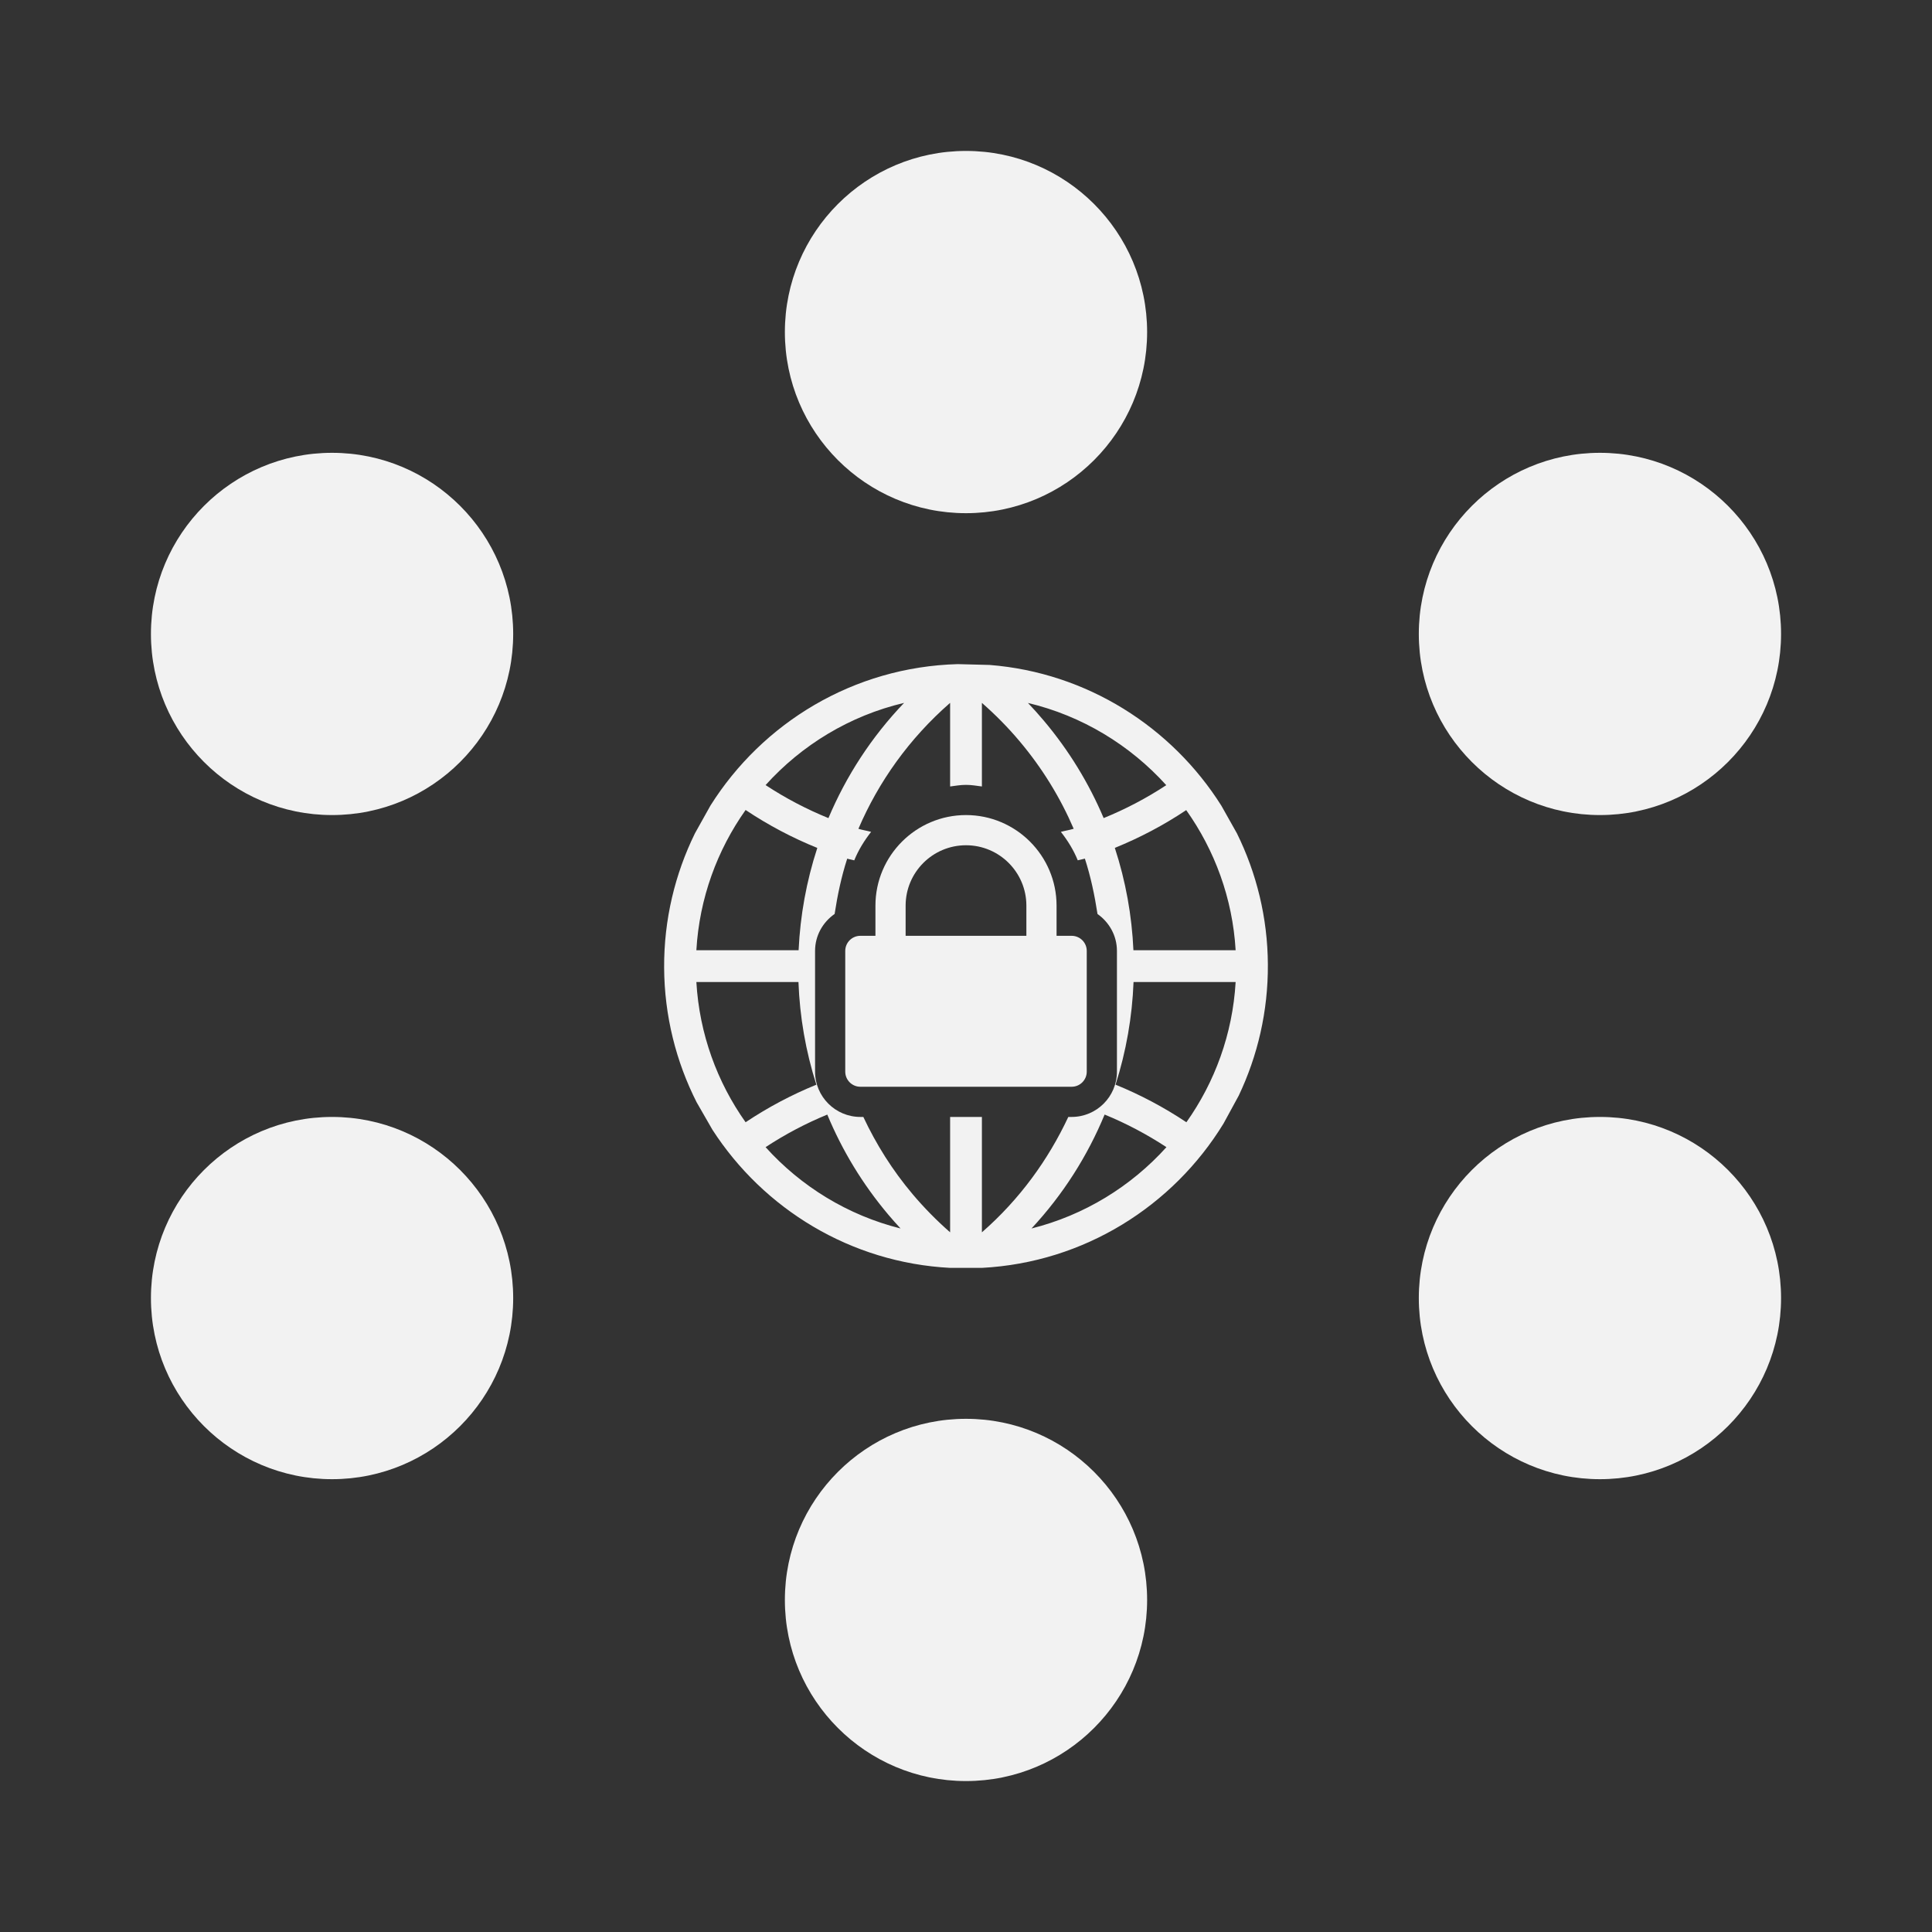 <?xml version="1.0" encoding="UTF-8" standalone="no"?>
<!-- Created with Inkscape (http://www.inkscape.org/) -->

<svg
   xmlns:dc="http://purl.org/dc/elements/1.1/"
   xmlns:cc="http://creativecommons.org/ns#"
   xmlns:rdf="http://www.w3.org/1999/02/22-rdf-syntax-ns#"
   xmlns:svg="http://www.w3.org/2000/svg"
   xmlns="http://www.w3.org/2000/svg"
   xmlns:sodipodi="http://sodipodi.sourceforge.net/DTD/sodipodi-0.dtd"
   xmlns:inkscape="http://www.inkscape.org/namespaces/inkscape"
   id="svg5311"
   version="1.1"
   inkscape:version="0.48.5 r10040"
   width="64"
   height="64"
   xml:space="preserve"
   sodipodi:docname="netplay - iRoom-locked.svg"
   inkscape:export-filename="/Users/margetts/Desktop/Icon Workshop/Monochrome Plus June/png/netplay - iRoom-locked.png"
   inkscape:export-xdpi="360"
   inkscape:export-ydpi="360"><rect width="100%" height="100%" fill="#333333" stroke="none"/><defs
     id="defs5315"><clipPath
       clipPathUnits="userSpaceOnUse"
       id="clipPath5325"><path
         d="M 0,64 64,64 64,0 0,0 0,64 z"
         id="path5327"
         inkscape:connector-curvature="0" /></clipPath></defs><sodipodi:namedview
     pagecolor="#ffffff"
     bordercolor="#666666"
     borderopacity="1"
     objecttolerance="10"
     gridtolerance="10"
     guidetolerance="10"
     inkscape:pageopacity="0"
     inkscape:pageshadow="2"
     inkscape:window-width="1676"
     inkscape:window-height="1005"
     id="namedview5313"
     showgrid="false"
     inkscape:zoom="3.8"
     inkscape:cx="6.9736842"
     inkscape:cy="40"
     inkscape:window-x="4"
     inkscape:window-y="1"
     inkscape:window-maximized="1"
     inkscape:current-layer="g5319" /><g
     id="g5319"
     inkscape:groupmode="layer"
     inkscape:label="netplay - iRoom-locked"
     transform="matrix(1.25,0,0,-1.25,0,64)"><g
       id="g5321"
       transform="scale(0.8,0.8)"><g
         id="g5323"
         clip-path="url(#clipPath5325)"><g
           id="g5329"
           transform="translate(17,43)"><path
             d="m 0,0 c 0,-3.313 -2.687,-6 -6,-6 -3.313,0 -6,2.687 -6,6 0,3.313 2.687,6 6,6 3.313,0 6,-2.687 6,-6"
             style="fill:#f2f2f2;fill-opacity:1;fill-rule:nonzero;stroke:none"
             id="path5331"
             inkscape:connector-curvature="0" /></g><g
           id="g5333"
           transform="translate(17,21)"><path
             d="m 0,0 c 0,-3.313 -2.687,-6 -6,-6 -3.313,0 -6,2.687 -6,6 0,3.313 2.687,6 6,6 3.313,0 6,-2.687 6,-6"
             style="fill:#f2f2f2;fill-opacity:1;fill-rule:nonzero;stroke:none"
             id="path5335"
             inkscape:connector-curvature="0" /></g><g
           id="g5337"
           transform="translate(59,43)"><path
             d="m 0,0 c 0,-3.313 -2.687,-6 -6,-6 -3.313,0 -6,2.687 -6,6 0,3.313 2.687,6 6,6 3.313,0 6,-2.687 6,-6"
             style="fill:#f2f2f2;fill-opacity:1;fill-rule:nonzero;stroke:none"
             id="path5339"
             inkscape:connector-curvature="0" /></g><g
           id="g5341"
           transform="translate(59,21)"><path
             d="m 0,0 c 0,-3.313 -2.687,-6 -6,-6 -3.313,0 -6,2.687 -6,6 0,3.313 2.687,6 6,6 3.313,0 6,-2.687 6,-6"
             style="fill:#f2f2f2;fill-opacity:1;fill-rule:nonzero;stroke:none"
             id="path5343"
             inkscape:connector-curvature="0" /></g><g
           id="g5345"
           transform="translate(38,11)"><path
             d="m 0,0 c 0,-3.313 -2.687,-6 -6,-6 -3.313,0 -6,2.687 -6,6 0,3.313 2.687,6 6,6 3.313,0 6,-2.687 6,-6"
             style="fill:#f2f2f2;fill-opacity:1;fill-rule:nonzero;stroke:none"
             id="path5347"
             inkscape:connector-curvature="0" /></g><g
           id="g5349"
           transform="translate(38,53)"><path
             d="m 0,0 c 0,-3.313 -2.687,-6 -6,-6 -3.313,0 -6,2.687 -6,6 0,3.313 2.687,6 6,6 3.313,0 6,-2.687 6,-6"
             style="fill:#f2f2f2;fill-opacity:1;fill-rule:nonzero;stroke:none"
             id="path5351"
             inkscape:connector-curvature="0" /></g><g
           id="g5353"
           transform="translate(30,34)"><path
             d="M 0,0 C 0,1.104 0.896,2 2,2 3.104,2 4,1.104 4,0 L 4,-1 0,-1 0,0 z M 5.5,-1 5,-1 5,0 C 5,1.654 3.654,3 2,3 0.346,3 -1,1.654 -1,0 l 0,-1 -0.5,0 C -1.776,-1 -2,-1.224 -2,-1.5 l 0,-4 C -2,-5.776 -1.776,-6 -1.5,-6 l 7,0 C 5.776,-6 6,-5.776 6,-5.5 l 0,4 C 6,-1.224 5.776,-1 5.5,-1"
             style="fill:#f2f2f2;fill-opacity:1;fill-rule:nonzero;stroke:none"
             id="path5355"
             inkscape:connector-curvature="0" /></g><g
           id="g5357"
           transform="translate(39.301,26.824)"><path
             d="m 0,0 c -0.748,0.499 -1.535,0.915 -2.347,1.245 0.352,1.104 0.552,2.248 0.596,3.4 l 3.382,0 C 1.531,2.923 0.941,1.328 0,0 m -5.131,-3.519 c 1.049,1.127 1.858,2.409 2.422,3.774 0.708,-0.29 1.394,-0.651 2.048,-1.08 -1.172,-1.3 -2.719,-2.255 -4.47,-2.694 m -1.643,-0.127 0,3.822 -1.053,0 0,-3.822 c -0.445,0.389 -0.863,0.814 -1.243,1.264 -0.671,0.795 -1.209,1.657 -1.632,2.558 l -0.099,0 c -0.827,0 -1.5,0.673 -1.5,1.5 l 0,4 c 0,0.509 0.259,0.953 0.648,1.224 0.095,0.62 0.223,1.234 0.417,1.832 0.077,-0.024 0.156,-0.033 0.233,-0.056 0.14,0.344 0.334,0.656 0.559,0.944 -0.139,0.038 -0.283,0.058 -0.421,0.101 0.666,1.556 1.682,2.989 3.038,4.172 l 0,-2.77 c 0.174,0.023 0.346,0.053 0.526,0.053 0.18,0 0.353,-0.03 0.527,-0.053 l 0,2.769 c 0.445,-0.389 0.863,-0.813 1.243,-1.264 0.758,-0.898 1.355,-1.878 1.797,-2.906 -0.14,-0.043 -0.284,-0.064 -0.424,-0.102 0.225,-0.288 0.42,-0.6 0.559,-0.943 0.078,0.022 0.159,0.032 0.236,0.056 0.195,-0.601 0.323,-1.215 0.418,-1.834 0.386,-0.272 0.644,-0.715 0.644,-1.223 l 0,-4 c 0,-0.827 -0.673,-1.5 -1.5,-1.5 l -0.111,0 c -0.665,-1.419 -1.611,-2.73 -2.862,-3.822 m -7.166,2.821 c 0.653,0.429 1.338,0.789 2.044,1.079 0.487,-1.174 1.16,-2.294 2.022,-3.316 0.131,-0.155 0.266,-0.307 0.405,-0.457 -1.75,0.438 -3.298,1.393 -4.471,2.694 M -14.602,0 c -0.941,1.327 -1.53,2.921 -1.631,4.645 l 3.382,0 c 0.042,-1.147 0.239,-2.292 0.593,-3.401 C -13.069,0.914 -13.854,0.499 -14.602,0 m 0,10.344 c 0.756,-0.505 1.553,-0.924 2.375,-1.257 -0.359,-1.098 -0.566,-2.239 -0.619,-3.388 l -3.387,0 c 0.1,1.722 0.69,3.317 1.631,4.645 m 5.25,3.548 c -1.085,-1.134 -1.922,-2.431 -2.506,-3.817 -0.72,0.293 -1.417,0.657 -2.082,1.094 1.198,1.329 2.789,2.299 4.588,2.723 m 8.685,-2.726 c -0.663,-0.436 -1.357,-0.798 -2.074,-1.09 -0.484,1.144 -1.145,2.235 -1.986,3.232 -0.168,0.199 -0.342,0.393 -0.522,0.582 1.793,-0.426 3.382,-1.396 4.582,-2.724 M -0.006,10.34 C 0.937,9.012 1.53,7.418 1.631,5.699 l -3.386,0 c -0.051,1.144 -0.255,2.286 -0.616,3.39 0.818,0.331 1.612,0.748 2.365,1.251 M 1.675,9.568 1.158,10.487 c -1.643,2.606 -4.453,4.409 -7.68,4.662 l -1.053,0.027 c -3.451,-0.094 -6.466,-1.944 -8.191,-4.685 l -0.514,-0.92 c -0.659,-1.343 -1.029,-2.854 -1.021,-4.45 0.009,-1.602 0.397,-3.115 1.075,-4.456 l 0.525,-0.913 c 1.694,-2.622 4.576,-4.404 7.874,-4.576 l 1.053,0 c 3.388,0.178 6.331,2.05 8.003,4.78 L 1.733,0.881 C 2.359,2.197 2.707,3.671 2.699,5.224 2.691,6.779 2.322,8.254 1.675,9.568"
             style="fill:#f2f2f2;fill-opacity:1;fill-rule:nonzero;stroke:none"
             id="path5359"
             inkscape:connector-curvature="0" /></g></g></g></g></svg>